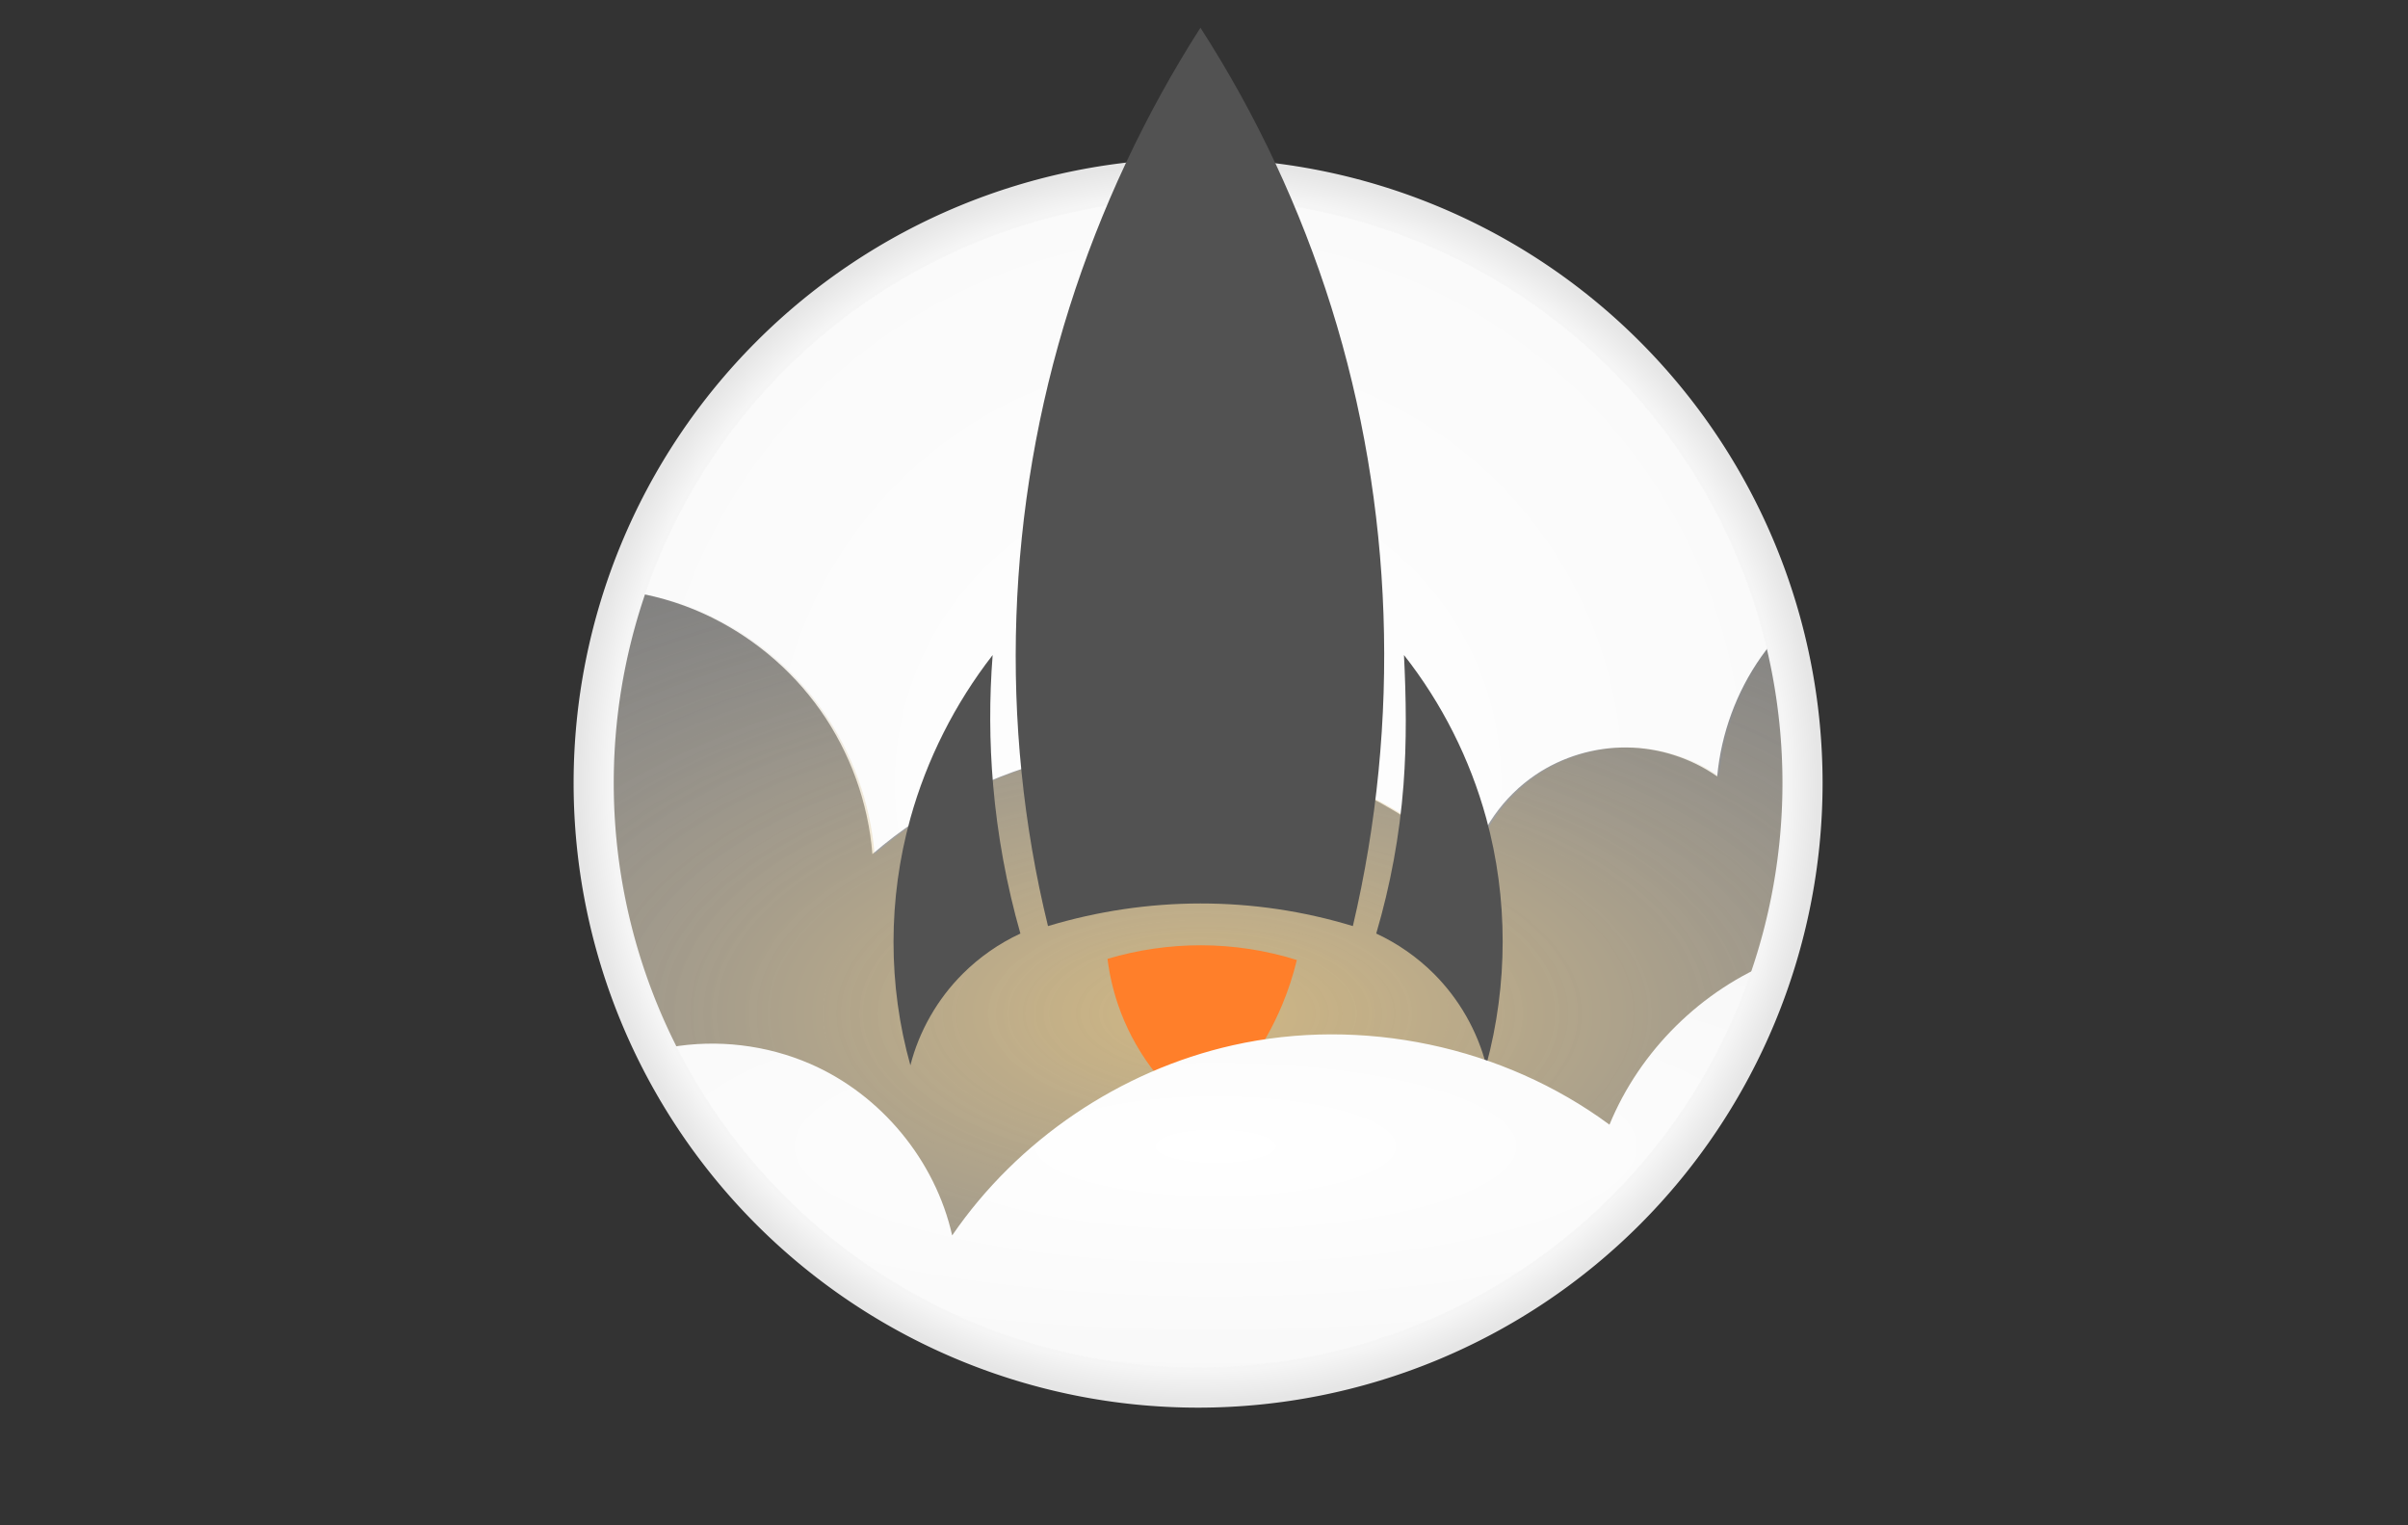 <?xml version="1.0" encoding="UTF-8" standalone="no"?>
<!-- Created with Inkscape (http://www.inkscape.org/) -->

<svg
   xmlns:dc="http://purl.org/dc/elements/1.1/"
   xmlns:cc="http://creativecommons.org/ns#"
   xmlns:rdf="http://www.w3.org/1999/02/22-rdf-syntax-ns#"
   xmlns:svg="http://www.w3.org/2000/svg"
   xmlns="http://www.w3.org/2000/svg"
   xmlns:xlink="http://www.w3.org/1999/xlink"
   xmlns:sodipodi="http://sodipodi.sourceforge.net/DTD/sodipodi-0.dtd"
   xmlns:inkscape="http://www.inkscape.org/namespaces/inkscape"
   version="1.2"
   width="600"
   height="380"
   id="svg4203"
   inkscape:version="0.48.3.1 r9886"
   sodipodi:docname="icon_inkscape.svg">
  <rect width="100%" height="100%" fill="#333333" stroke="none"/>
  <sodipodi:namedview
     pagecolor="#ffffff"
     bordercolor="#666666"
     borderopacity="1"
     objecttolerance="10"
     gridtolerance="10"
     guidetolerance="10"
     inkscape:pageopacity="0"
     inkscape:pageshadow="2"
     inkscape:window-width="1017"
     inkscape:window-height="743"
     id="namedview51"
     showgrid="false"
     inkscape:zoom="0.87830108"
     inkscape:cx="354.90728"
     inkscape:cy="182.2984"
     inkscape:window-x="65"
     inkscape:window-y="14"
     inkscape:window-maximized="0"
     inkscape:current-layer="layer2" />
  <defs
     id="defs4205">
    <linearGradient
       id="linearGradient3845">
      <stop
         style="stop-color:#000000;stop-opacity:1;"
         offset="0"
         id="stop3847" />
      <stop
         style="stop-color:#000000;stop-opacity:1;"
         offset="1"
         id="stop3849" />
    </linearGradient>
    <linearGradient
       id="linearGradient3806">
      <stop
         style="stop-color:#ffffff;stop-opacity:1;"
         offset="0"
         id="stop3808" />
      <stop
         style="stop-color:#fafafa;stop-opacity:1;"
         offset="1"
         id="stop3810" />
    </linearGradient>
    <linearGradient
       id="linearGradient3830">
      <stop
         style="stop-color:#ffffff;stop-opacity:0;"
         offset="0"
         id="stop3832" />
      <stop
         id="stop3870"
         offset="0.95"
         style="stop-color:#f5f5f5;stop-opacity:1;" />
      <stop
         style="stop-color:#e6e6e6;stop-opacity:1;"
         offset="1"
         id="stop3834" />
    </linearGradient>
    <linearGradient
       id="linearGradient4003">
      <stop
         id="stop4005"
         style="stop-color:#ffffff;stop-opacity:1"
         offset="0" />
      <stop
         id="stop4007"
         style="stop-color:#f5f5f5;stop-opacity:1;"
         offset="1" />
    </linearGradient>
    <inkscape:path-effect
       effect="spiro"
       id="path-effect4145" />
    <inkscape:path-effect
       effect="spiro"
       id="path-effect3897" />
    <inkscape:path-effect
       effect="spiro"
       id="path-effect3895" />
    <inkscape:path-effect
       effect="spiro"
       id="path-effect3893" />
    <inkscape:path-effect
       effect="spiro"
       id="path-effect3891" />
    <linearGradient
       id="linearGradient4012">
      <stop
         id="stop4014"
         style="stop-color:#ffb620;stop-opacity:0.353;"
         offset="0" />
      <stop
         id="stop4016"
         style="stop-color:#787878;stop-opacity:0"
         offset="1" />
    </linearGradient>
    <inkscape:path-effect
       effect="spiro"
       id="path-effect4141" />
    <linearGradient
       id="linearGradient3985">
      <stop
         id="stop3987"
         style="stop-color:#b9b9b9;stop-opacity:1"
         offset="0" />
      <stop
         id="stop3989"
         style="stop-color:#787878;stop-opacity:1"
         offset="1" />
    </linearGradient>
    <inkscape:path-effect
       effect="spiro"
       id="path-effect4137" />
    <radialGradient
       cx="-1474.539"
       cy="946.073"
       r="151.731"
       fx="-1474.539"
       fy="946.073"
       id="radialGradient4369"
       xlink:href="#linearGradient3985"
       gradientUnits="userSpaceOnUse"
       gradientTransform="matrix(1.967,0,0,0.95,3200.64,24.959)" />
    <radialGradient
       cx="-1474.539"
       cy="946.073"
       r="151.731"
       fx="-1474.539"
       fy="946.073"
       id="radialGradient4371"
       xlink:href="#linearGradient4012"
       gradientUnits="userSpaceOnUse"
       gradientTransform="matrix(1.967,0,0,0.95,3201.172,24.959)" />
    <radialGradient
       cx="-1474.023"
       cy="947.093"
       r="152.48"
       fx="-1474.023"
       fy="947.093"
       id="radialGradient4373"
       xlink:href="#linearGradient4003"
       gradientUnits="userSpaceOnUse"
       gradientTransform="matrix(1.967,0,0,0.785,3202.642,213.136)" />
    <radialGradient
       cx="-1474.023"
       cy="947.093"
       r="152.48"
       fx="-1474.023"
       fy="947.093"
       id="radialGradient4427"
       xlink:href="#linearGradient4003"
       gradientUnits="userSpaceOnUse"
       gradientTransform="matrix(1.966,0,0,0.786,3200.029,213.473)" />
    <radialGradient
       cx="-1474.539"
       cy="946.073"
       r="151.731"
       fx="-1474.539"
       fy="946.073"
       id="radialGradient4438"
       xlink:href="#linearGradient4012"
       gradientUnits="userSpaceOnUse"
       gradientTransform="matrix(1.966,0,0,0.951,3198.56,25.141)" />
    <radialGradient
       cx="-1474.539"
       cy="946.073"
       r="151.731"
       fx="-1474.539"
       fy="946.073"
       id="radialGradient4441"
       xlink:href="#linearGradient3985"
       gradientUnits="userSpaceOnUse"
       gradientTransform="matrix(1.966,0,0,0.951,3198.029,25.141)" />
    <radialGradient
       cx="-1474.023"
       cy="947.093"
       r="152.48"
       fx="-1474.023"
       fy="947.093"
       id="radialGradient3104"
       xlink:href="#linearGradient4003"
       gradientUnits="userSpaceOnUse"
       gradientTransform="matrix(-1.966,0,0,-0.545,-2595.035,801.737)" />
    <radialGradient
       cx="-1474.539"
       cy="946.073"
       r="151.731"
       fx="-1474.539"
       fy="946.073"
       id="radialGradient3115"
       xlink:href="#linearGradient4012"
       gradientUnits="userSpaceOnUse"
       gradientTransform="matrix(1.966,0,0,0.951,3198.56,-647.221)" />
    <radialGradient
       cx="-1474.539"
       cy="946.073"
       r="151.731"
       fx="-1474.539"
       fy="946.073"
       id="radialGradient3118"
       xlink:href="#linearGradient3985"
       gradientUnits="userSpaceOnUse"
       gradientTransform="matrix(1.966,0,0,0.951,3198.029,-647.221)" />
    <radialGradient
       inkscape:collect="always"
       xlink:href="#linearGradient4003"
       id="radialGradient3809"
       gradientUnits="userSpaceOnUse"
       gradientTransform="matrix(-1.966,0,0,-0.545,-2595.035,801.737)"
       cx="-1474.023"
       cy="947.093"
       fx="-1474.023"
       fy="947.093"
       r="152.48" />
    <radialGradient
       inkscape:collect="always"
       xlink:href="#linearGradient4012"
       id="radialGradient3814"
       gradientUnits="userSpaceOnUse"
       gradientTransform="matrix(1.966,0,0,0.951,3198.56,-647.221)"
       cx="-1474.539"
       cy="946.073"
       fx="-1474.539"
       fy="946.073"
       r="151.731" />
    <radialGradient
       inkscape:collect="always"
       xlink:href="#linearGradient3985"
       id="radialGradient3819"
       gradientUnits="userSpaceOnUse"
       gradientTransform="matrix(1.966,0,0,0.951,3198.029,-647.221)"
       cx="-1474.539"
       cy="946.073"
       fx="-1474.539"
       fy="946.073"
       r="151.731" />
    <radialGradient
       inkscape:collect="always"
       xlink:href="#linearGradient3806"
       id="radialGradient3872"
       gradientUnits="userSpaceOnUse"
       cx="240.318"
       cy="146.928"
       fx="240.318"
       fy="146.928"
       r="140.954" />
    <radialGradient
       inkscape:collect="always"
       xlink:href="#linearGradient3830"
       id="radialGradient3946"
       gradientUnits="userSpaceOnUse"
       gradientTransform="matrix(0.97,0.327,-0.32,0.948,54.101,-70.931)"
       cx="240.318"
       cy="146.928"
       fx="240.318"
       fy="146.928"
       r="142.819" />
    <radialGradient
       inkscape:collect="always"
       xlink:href="#linearGradient3830"
       id="radialGradient3955"
       gradientUnits="userSpaceOnUse"
       gradientTransform="matrix(0.97,0.327,-0.32,0.948,54.101,-70.931)"
       cx="240.318"
       cy="146.928"
       fx="240.318"
       fy="146.928"
       r="142.819" />
    <radialGradient
       inkscape:collect="always"
       xlink:href="#linearGradient3830"
       id="radialGradient3985"
       cx="240.318"
       cy="146.928"
       fx="240.318"
       fy="146.928"
       r="143.985"
       gradientUnits="userSpaceOnUse" />
  </defs>
  <g
     inkscape:groupmode="layer"
     id="layer1"
     inkscape:label="ФОН"
     style="display:inline">
    <path
       sodipodi:type="arc"
       style="fill:url(#radialGradient3872);fill-opacity:1;stroke:none;display:inline"
       id="path3804"
       sodipodi:cx="240.31779"
       sodipodi:cy="146.92796"
       sodipodi:rx="140.48729"
       sodipodi:ry="140.48729"
       d="m 380.805,146.928 a 140.487,140.487 0 1 1 -280.975,0 140.487,140.487 0 1 1 280.975,0 z"
       transform="matrix(1.072,0,0,1.072,40.91,37.575)" />
  </g>
  <g
     inkscape:groupmode="layer"
     id="layer2"
     inkscape:label="Облака"
     style="display:inline">
    <path
       style="fill:url(#radialGradient3819);fill-opacity:1;stroke:none;display:inline"
       d="m 155.688,147.219 c -5.036,15.036 -7.75,31.144 -7.75,47.875 0,57.651 32.391,107.721 79.969,133.031 l 137.188,2.094 c 49.785,-24.573 84.031,-75.849 84.031,-135.125 0,-13.155 -1.706,-25.931 -4.875,-38.094 -1.967,2.091 -3.784,4.309 -5.438,6.656 -6.161,8.747 -9.962,19.127 -10.938,29.781 -6.559,-4.599 -14.552,-7.142 -22.562,-7.219 -8.01,-0.077 -16.01,2.309 -22.656,6.781 -8.04,5.41 -14.006,13.861 -16.406,23.25 -26.32,-24.965 -65.394,-35.732 -100.781,-27.75 -17.7,3.993 -34.363,12.42 -48.094,24.281 -1.025,-12.776 -5.534,-25.266 -12.906,-35.75 -7.373,-10.484 -17.605,-18.933 -29.281,-24.219 -6.19,-2.802 -12.774,-4.653 -19.5,-5.594 z"
       id="path4095"
       inkscape:connector-curvature="0" />
    <path
       style="fill:url(#radialGradient3814);fill-opacity:1;stroke:none;display:inline"
       d="m 155.719,147.156 c -5.05,15.055 -7.781,31.182 -7.781,47.938 0,57.626 32.362,107.679 79.906,133 l 137.312,2.094 c 49.752,-24.586 83.969,-75.843 83.969,-135.094 0,-12.996 -1.655,-25.626 -4.75,-37.656 -1.814,1.965 -3.491,4.032 -5.031,6.219 -6.161,8.747 -9.962,19.127 -10.938,29.781 -6.559,-4.599 -14.552,-7.142 -22.562,-7.219 -8.01,-0.077 -16.01,2.309 -22.656,6.781 -8.04,5.41 -14.006,13.861 -16.406,23.25 -26.32,-24.965 -65.394,-35.732 -100.781,-27.75 -17.7,3.993 -34.363,12.42 -48.094,24.281 -1.025,-12.776 -5.534,-25.266 -12.906,-35.75 -7.373,-10.484 -17.605,-18.933 -29.281,-24.219 -6.343,-2.871 -13.103,-4.74 -20,-5.656 z"
       id="path4097"
       inkscape:connector-curvature="0" />
    <path
       d="m 247.337,163.194 c -0.842,10.781 -0.803,21.61 0.118,32.346 1.076,12.544 3.355,24.96 6.798,37.03 -5.325,2.471 -10.217,5.885 -14.37,10.027 -6.302,6.287 -10.864,14.261 -13.041,22.796 -5.606,-19.892 -5.606,-41.411 2e-5,-61.544 4.079,-14.648 11.087,-28.549 20.495,-40.655 l 0,1.2e-4"
       id="path4107"
       style="fill:#525252;fill-opacity:1;stroke:none;display:inline"
       inkscape:connector-curvature="0" />
    <path
       d="m 299.277,235.493 c 8.106,0.013 16.182,1.256 23.858,3.672 -0.918,3.797 -2.139,7.529 -3.648,11.149 -4.447,10.665 -11.429,20.331 -20.21,27.978 -9.608,-6.957 -16.942,-16.901 -20.735,-28.112 -1.239,-3.664 -2.109,-7.457 -2.593,-11.306 7.576,-2.25 15.465,-3.393 23.327,-3.38"
       id="path4111"
       style="fill:#ff7f2a;stroke:none;display:inline"
       inkscape:connector-curvature="0" />
    <path
       d="m 349.829,163.194 c 0.536,10.764 0.702,21.571 -0.118,32.346 -0.952,12.505 -3.234,24.939 -6.798,37.03 5.342,2.482 10.226,5.89 14.37,10.027 6.273,6.263 10.818,14.207 13.041,22.796 5.46,-20.156 5.46,-41.623 -2e-5,-61.544 -4.044,-14.755 -11.05,-28.651 -20.495,-40.655 -10e-6,10e-6 3e-5,1.1e-4 10e-6,1.2e-4"
       id="path4113"
       style="fill:#525252;fill-opacity:1;stroke:none;display:inline"
       inkscape:connector-curvature="0" />
    <path
       style="fill:url(#radialGradient3809);fill-opacity:1;stroke:none;display:inline"
       d="m 442.531,239.219 c -18.554,7.359 -33.909,22.507 -41.5,40.969 -26.534,-19.596 -61.693,-27.017 -93.875,-19.781 -28.106,6.319 -53.618,23.614 -69.906,47.375 -4.199,-18.702 -17.733,-35.078 -35.312,-42.719 -10.926,-4.749 -23.236,-6.221 -34.969,-4.156 -1.194,0.21 -2.384,0.468 -3.562,0.75 24.573,49.785 75.849,84.031 135.125,84.031 67.818,0 125.135,-44.829 144,-106.469 z"
       id="path4115"
       inkscape:connector-curvature="0" />
  </g>
  <g
     inkscape:groupmode="layer"
     id="layer4"
     inkscape:label="Отблеск"
     style="display:none"
     sodipodi:insensitive="true" />
  <g
     inkscape:groupmode="layer"
     id="layer5"
     inkscape:label="Помощники"
     style="display:inline">
    <path
       sodipodi:type="arc"
       style="fill:none;stroke:url(#radialGradient3985);stroke-width:9.328;stroke-linecap:butt;stroke-linejoin:miter;stroke-miterlimit:4;stroke-opacity:1;stroke-dasharray:none;display:inline"
       id="path3028"
       sodipodi:cx="240.31779"
       sodipodi:cy="146.92796"
       sodipodi:rx="140.48729"
       sodipodi:ry="140.48729"
       d="m 380.805,146.928 a 140.487,140.487 0 1 1 -280.975,0 140.487,140.487 0 1 1 280.975,0 z"
       transform="matrix(1.072,0,0,1.072,40.91,37.575)" />
    <path
       d="m 261.128,230.714 c -12.323,-50.298 -10.451,-104.21 5.353,-154.158 7.733,-24.439 18.736,-47.927 32.628,-69.648 13.929,21.602 24.93,45.085 32.628,69.648 15.489,49.421 17.357,103.212 5.353,154.158 -12.242,-3.741 -25.091,-5.647 -37.982,-5.635 -12.808,0.012 -25.655,1.918 -37.982,5.635"
       id="path4109"
       style="fill:#525252;fill-opacity:1;stroke:none;display:inline"
       inkscape:connector-curvature="0" />
  </g>
</svg>
